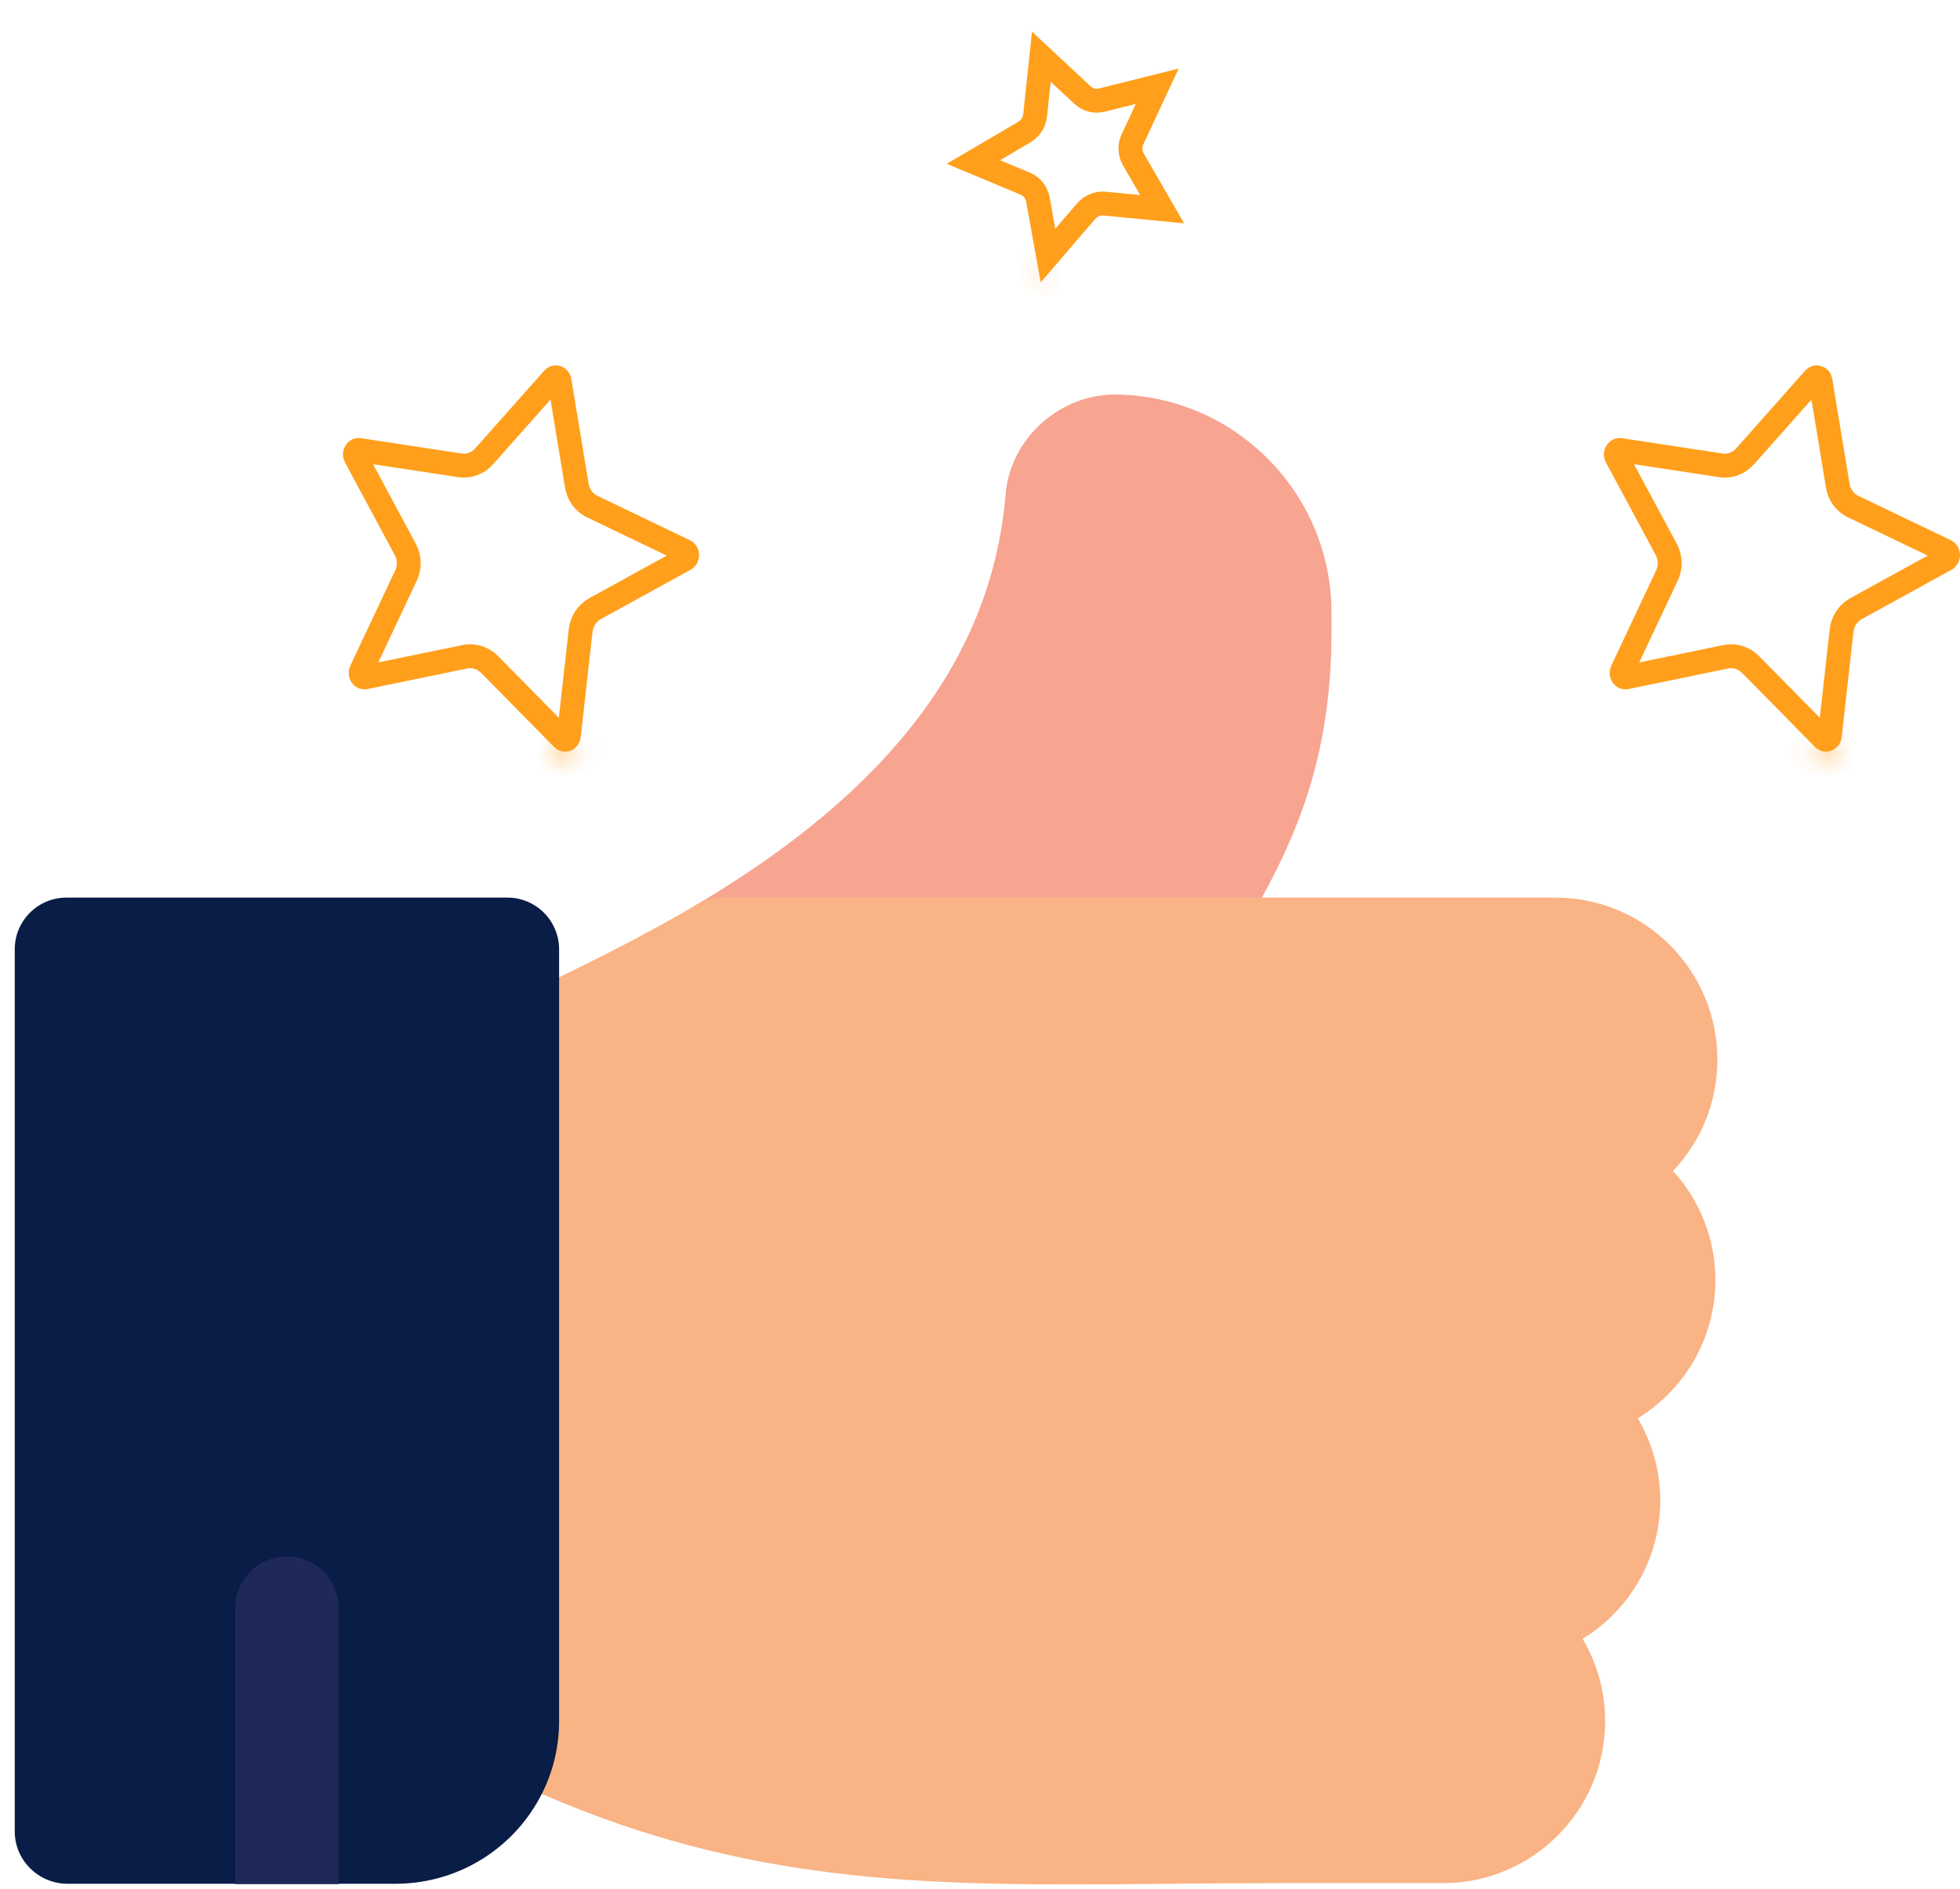 <svg width="82" height="79" viewBox="0 0 82 79" fill="none" xmlns="http://www.w3.org/2000/svg">
<path d="M48.932 41.87H30.232C29.257 41.87 28.403 41.218 28.146 40.278C27.889 39.338 28.293 38.343 29.132 37.847C37.279 33.032 41.511 27.416 42.07 20.678C42.264 18.339 44.347 16.471 46.712 16.502C49.124 16.541 51.385 17.508 53.078 19.226C54.772 20.945 55.705 23.222 55.706 25.637C55.706 25.637 55.706 25.637 55.706 25.637V26.364C55.706 32.262 53.959 36.023 50.736 40.9C50.335 41.506 49.658 41.87 48.932 41.87Z" fill="#F7A491"/>
<path d="M71.849 44.32C71.849 40.585 68.81 37.546 65.075 37.546H30.232C29.844 37.546 29.464 37.65 29.131 37.847C26.685 39.293 24.216 40.483 22.231 41.44C21.539 41.774 20.885 42.089 20.291 42.386C19.558 42.753 19.096 43.501 19.096 44.32V71.995C19.096 72.814 19.558 73.562 20.291 73.928C29.027 78.296 36.289 78.824 44.757 78.824C46.068 78.824 47.409 78.811 48.788 78.798C50.314 78.784 51.891 78.769 53.544 78.769H60.379C64.114 78.769 67.153 75.73 67.153 71.995C67.153 70.739 66.81 69.561 66.212 68.552C68.158 67.36 69.46 65.214 69.46 62.77C69.46 61.514 69.116 60.337 68.518 59.327C70.464 58.136 71.766 55.99 71.766 53.545C71.766 51.788 71.094 50.185 69.993 48.98C71.192 47.717 71.849 46.069 71.849 44.32Z" fill="#F9B384"/>
<path d="M14.166 67.409V78.796H9.842V67.409C9.842 66.216 10.81 65.247 12.004 65.247C13.197 65.247 14.166 66.216 14.166 67.409Z" fill="#1E2959"/>
<path d="M14.166 67.41V78.797H9.842V67.41C9.842 66.217 10.81 65.248 12.004 65.248C13.197 65.248 14.166 66.217 14.166 67.41Z" fill="#1E2959"/>
<path d="M21.229 37.546H2.779C1.586 37.546 0.617 38.515 0.617 39.708V76.607C0.617 77.802 1.586 78.769 2.779 78.796H16.616C19.267 78.769 21.566 77.24 22.677 75.017C23.134 74.107 23.391 73.08 23.391 71.994V39.708C23.391 38.514 22.422 37.546 21.229 37.546Z" fill="#0A1D47"/>
<path d="M14.166 67.266V78.797H9.842V67.266C9.842 66.073 10.81 65.105 12.004 65.105C13.197 65.105 14.166 66.073 14.166 67.266Z" fill="#1E2959"/>
<mask id="path-7-inside-1_1072_328" fill="white">
<path d="M24.268 30.962C24.268 30.962 23.82 31.264 23.436 31.163C23.053 31.063 22.879 30.926 22.879 30.926C22.879 30.926 23.089 31.31 23.4 31.483C23.939 31.767 24.268 30.962 24.268 30.962Z"/>
</mask>
<path d="M24.268 30.962L25.194 31.341L26.44 28.294L23.71 30.133L24.268 30.962ZM22.879 30.926L23.498 30.141L22.002 31.406L22.879 30.926ZM23.4 31.483L22.912 32.356L22.923 32.363L22.935 32.369L23.4 31.483ZM24.268 30.962C23.71 30.133 23.71 30.133 23.71 30.133C23.71 30.133 23.71 30.132 23.711 30.132C23.711 30.132 23.711 30.132 23.711 30.132C23.712 30.131 23.712 30.131 23.713 30.131C23.714 30.13 23.715 30.129 23.716 30.129C23.717 30.128 23.719 30.127 23.72 30.126C23.722 30.125 23.722 30.125 23.722 30.125C23.721 30.126 23.715 30.129 23.706 30.134C23.687 30.145 23.66 30.159 23.631 30.17C23.539 30.206 23.575 30.166 23.69 30.196L23.183 32.131C23.682 32.262 24.134 32.121 24.362 32.031C24.493 31.98 24.602 31.924 24.679 31.882C24.718 31.86 24.75 31.841 24.775 31.825C24.787 31.817 24.798 31.811 24.807 31.805C24.811 31.802 24.815 31.8 24.818 31.797C24.82 31.796 24.822 31.795 24.823 31.794C24.824 31.794 24.824 31.794 24.825 31.793C24.825 31.793 24.826 31.793 24.826 31.792C24.826 31.792 24.826 31.792 24.826 31.792C24.827 31.792 24.827 31.792 24.268 30.962ZM23.69 30.196C23.57 30.165 23.499 30.132 23.47 30.117C23.455 30.109 23.451 30.106 23.456 30.109C23.458 30.111 23.463 30.114 23.47 30.119C23.474 30.122 23.478 30.125 23.483 30.129C23.485 30.13 23.488 30.132 23.49 30.134C23.491 30.135 23.493 30.136 23.494 30.137C23.495 30.138 23.496 30.139 23.496 30.139C23.497 30.14 23.497 30.14 23.497 30.14C23.498 30.14 23.498 30.14 23.498 30.14C23.498 30.141 23.498 30.141 22.879 30.926C22.259 31.711 22.26 31.711 22.26 31.711C22.26 31.711 22.26 31.711 22.26 31.712C22.261 31.712 22.261 31.712 22.262 31.712C22.262 31.713 22.263 31.714 22.264 31.714C22.265 31.715 22.267 31.717 22.269 31.718C22.272 31.721 22.276 31.723 22.279 31.726C22.287 31.732 22.295 31.738 22.304 31.744C22.322 31.757 22.344 31.772 22.369 31.788C22.418 31.82 22.481 31.858 22.558 31.897C22.711 31.976 22.919 32.062 23.183 32.131L23.69 30.196ZM22.879 30.926C22.002 31.406 22.002 31.406 22.002 31.407C22.002 31.407 22.002 31.407 22.002 31.407C22.002 31.407 22.003 31.407 22.003 31.408C22.003 31.408 22.003 31.409 22.004 31.409C22.004 31.411 22.005 31.412 22.006 31.413C22.007 31.416 22.009 31.419 22.011 31.423C22.015 31.43 22.02 31.439 22.026 31.448C22.038 31.468 22.053 31.494 22.072 31.524C22.11 31.584 22.164 31.664 22.233 31.753C22.359 31.915 22.587 32.174 22.912 32.356L23.888 30.61C23.902 30.619 23.87 30.6 23.813 30.526C23.79 30.497 23.772 30.47 23.761 30.453C23.756 30.444 23.752 30.438 23.751 30.437C23.751 30.436 23.751 30.436 23.752 30.438C23.752 30.438 23.753 30.439 23.753 30.441C23.754 30.441 23.754 30.442 23.755 30.443C23.755 30.443 23.755 30.444 23.755 30.444C23.755 30.444 23.756 30.445 23.756 30.445C23.756 30.445 23.756 30.445 23.756 30.445C23.756 30.445 23.756 30.445 22.879 30.926ZM22.935 32.369C23.306 32.564 23.71 32.593 24.079 32.47C24.41 32.36 24.64 32.152 24.778 32C24.922 31.841 25.022 31.678 25.084 31.568C25.116 31.51 25.141 31.459 25.159 31.421C25.168 31.401 25.175 31.385 25.181 31.371C25.184 31.365 25.186 31.359 25.189 31.354C25.19 31.351 25.191 31.349 25.192 31.347C25.192 31.346 25.192 31.345 25.193 31.344C25.193 31.343 25.193 31.343 25.193 31.342C25.193 31.342 25.194 31.342 25.194 31.342C25.194 31.341 25.194 31.341 24.268 30.962C23.343 30.584 23.343 30.583 23.343 30.583C23.343 30.583 23.343 30.583 23.343 30.582C23.343 30.582 23.344 30.582 23.344 30.581C23.344 30.581 23.344 30.58 23.345 30.579C23.345 30.578 23.346 30.577 23.346 30.576C23.347 30.573 23.348 30.572 23.348 30.571C23.349 30.57 23.349 30.57 23.348 30.572C23.346 30.576 23.341 30.586 23.334 30.599C23.316 30.631 23.3 30.652 23.294 30.659C23.283 30.672 23.329 30.612 23.447 30.573C23.512 30.551 23.591 30.539 23.676 30.546C23.761 30.553 23.826 30.577 23.865 30.598L22.935 32.369Z" fill="#FF9F1C" mask="url(#path-7-inside-1_1072_328)"/>
<path d="M20.483 27.795L20.483 27.795L20.481 27.793C20.218 27.53 19.831 27.39 19.439 27.474L15.274 28.333C15.274 28.333 15.274 28.333 15.274 28.333C15.216 28.344 15.166 28.325 15.127 28.272C15.088 28.217 15.072 28.137 15.113 28.049L15.113 28.049L16.987 24.072L16.987 24.072L16.99 24.066C17.141 23.733 17.146 23.33 16.956 22.981L14.873 19.107C14.835 19.035 14.842 18.957 14.883 18.894C14.922 18.834 14.973 18.815 15.024 18.823L15.025 18.823L19.225 19.462C19.616 19.528 20.003 19.374 20.254 19.091L20.254 19.09L23.142 15.837C23.142 15.837 23.142 15.837 23.142 15.837C23.171 15.804 23.198 15.792 23.219 15.786C23.241 15.78 23.267 15.781 23.294 15.789C23.345 15.805 23.395 15.848 23.409 15.933L23.409 15.933L24.131 20.309C24.131 20.31 24.131 20.31 24.131 20.311C24.192 20.685 24.422 21.026 24.787 21.195L28.649 23.048C28.649 23.048 28.649 23.048 28.649 23.048C28.704 23.075 28.745 23.132 28.747 23.216C28.748 23.3 28.711 23.362 28.653 23.393L28.652 23.394L24.896 25.459L24.895 25.459L24.888 25.463C24.557 25.653 24.339 25.985 24.293 26.368L24.293 26.368L24.292 26.372L23.799 30.777C23.789 30.867 23.738 30.915 23.687 30.934C23.661 30.944 23.635 30.945 23.613 30.941C23.594 30.936 23.567 30.926 23.538 30.895L23.537 30.894L20.483 27.795Z" stroke="#FF9F1C"/>
<mask id="path-10-inside-2_1072_328" fill="white">
<path d="M44.027 11.229C44.027 11.229 43.703 11.227 43.547 11.048C43.391 10.868 43.352 10.741 43.352 10.741C43.352 10.741 43.326 11.002 43.421 11.194C43.592 11.517 44.027 11.229 44.027 11.229Z"/>
</mask>
<path d="M44.027 11.229L44.578 12.064L47.326 10.251L44.034 10.229L44.027 11.229ZM43.352 10.741L44.306 10.443L42.356 10.643L43.352 10.741ZM43.421 11.194L42.526 11.639L42.532 11.651L42.538 11.662L43.421 11.194ZM44.027 11.229C44.034 10.229 44.034 10.229 44.035 10.229C44.035 10.229 44.035 10.229 44.035 10.229C44.035 10.229 44.036 10.229 44.036 10.229C44.037 10.229 44.038 10.229 44.038 10.229C44.039 10.229 44.041 10.229 44.042 10.23C44.044 10.23 44.047 10.23 44.048 10.23C44.052 10.23 44.055 10.23 44.058 10.23C44.062 10.23 44.065 10.23 44.066 10.23C44.066 10.23 44.066 10.23 44.069 10.231C44.07 10.231 44.092 10.236 44.126 10.253C44.16 10.269 44.231 10.309 44.302 10.392L42.792 11.703C43.079 12.033 43.451 12.141 43.623 12.181C43.726 12.204 43.817 12.216 43.883 12.222C43.916 12.225 43.945 12.227 43.968 12.228C43.98 12.229 43.99 12.229 43.999 12.229C44.003 12.229 44.007 12.229 44.011 12.229C44.013 12.229 44.014 12.229 44.016 12.229C44.017 12.229 44.018 12.229 44.019 12.229C44.019 12.229 44.019 12.229 44.02 12.229C44.02 12.229 44.02 12.229 44.02 12.229C44.02 12.229 44.021 12.229 44.027 11.229ZM44.302 10.392C44.273 10.359 44.266 10.342 44.27 10.35C44.271 10.353 44.276 10.362 44.282 10.377C44.286 10.385 44.289 10.394 44.293 10.405C44.295 10.41 44.297 10.416 44.299 10.422C44.3 10.426 44.302 10.429 44.303 10.432C44.303 10.434 44.304 10.436 44.304 10.437C44.305 10.438 44.305 10.439 44.305 10.44C44.305 10.44 44.305 10.441 44.306 10.441C44.306 10.441 44.306 10.442 44.306 10.442C44.306 10.442 44.306 10.443 43.352 10.741C42.397 11.04 42.397 11.04 42.397 11.04C42.397 11.04 42.398 11.041 42.398 11.041C42.398 11.042 42.398 11.042 42.398 11.043C42.398 11.043 42.399 11.044 42.399 11.045C42.4 11.047 42.4 11.049 42.401 11.051C42.402 11.055 42.403 11.059 42.405 11.063C42.407 11.071 42.41 11.08 42.414 11.089C42.421 11.107 42.429 11.128 42.438 11.15C42.457 11.195 42.481 11.247 42.512 11.305C42.575 11.42 42.665 11.557 42.792 11.703L44.302 10.392ZM43.352 10.741C42.356 10.643 42.356 10.643 42.356 10.643C42.356 10.643 42.356 10.644 42.356 10.644C42.356 10.644 42.356 10.645 42.356 10.645C42.356 10.645 42.356 10.646 42.356 10.647C42.356 10.648 42.356 10.649 42.356 10.651C42.355 10.653 42.355 10.657 42.355 10.66C42.354 10.667 42.354 10.675 42.353 10.684C42.352 10.702 42.35 10.725 42.35 10.751C42.348 10.803 42.347 10.874 42.352 10.957C42.361 11.102 42.391 11.369 42.526 11.639L44.316 10.748C44.355 10.827 44.351 10.868 44.349 10.835C44.348 10.828 44.348 10.822 44.349 10.819C44.349 10.818 44.349 10.819 44.348 10.822C44.348 10.823 44.348 10.825 44.348 10.828C44.348 10.83 44.347 10.831 44.347 10.833C44.347 10.834 44.347 10.835 44.347 10.836C44.347 10.837 44.347 10.837 44.347 10.838C44.347 10.838 44.347 10.838 44.347 10.839C44.347 10.839 44.347 10.839 44.347 10.839C44.347 10.839 44.347 10.839 43.352 10.741ZM42.538 11.662C42.706 11.979 42.983 12.203 43.314 12.297C43.606 12.38 43.866 12.343 44.023 12.305C44.188 12.265 44.322 12.205 44.406 12.163C44.451 12.14 44.488 12.119 44.517 12.102C44.531 12.094 44.543 12.086 44.553 12.08C44.559 12.077 44.563 12.074 44.567 12.071C44.569 12.07 44.571 12.069 44.573 12.067C44.574 12.067 44.575 12.066 44.576 12.066C44.576 12.066 44.576 12.065 44.577 12.065C44.577 12.065 44.577 12.065 44.577 12.065C44.578 12.064 44.578 12.064 44.027 11.229C43.477 10.395 43.477 10.395 43.477 10.394C43.477 10.394 43.478 10.394 43.478 10.394C43.478 10.394 43.479 10.393 43.479 10.393C43.48 10.393 43.48 10.392 43.481 10.392C43.482 10.391 43.484 10.39 43.485 10.389C43.487 10.388 43.489 10.386 43.491 10.385C43.495 10.383 43.498 10.381 43.5 10.38C43.504 10.378 43.506 10.377 43.507 10.376C43.508 10.375 43.511 10.374 43.517 10.372C43.522 10.37 43.534 10.365 43.554 10.361C43.58 10.354 43.699 10.327 43.862 10.374C43.95 10.399 44.043 10.443 44.128 10.513C44.213 10.582 44.269 10.659 44.304 10.725L42.538 11.662Z" fill="#FF9F1C" mask="url(#path-10-inside-2_1072_328)"/>
<path d="M43.422 8.345L43.422 8.345L43.421 8.341C43.369 8.062 43.184 7.802 42.893 7.683L40.725 6.776L42.854 5.526L42.854 5.526L42.86 5.522C43.097 5.378 43.275 5.127 43.306 4.823L43.567 2.372L45.284 3.972C45.508 4.188 45.823 4.256 46.105 4.185L46.105 4.185L48.415 3.607L47.383 5.821C47.383 5.822 47.383 5.822 47.383 5.822C47.261 6.082 47.257 6.399 47.417 6.669L48.62 8.75L46.22 8.517L46.22 8.517L46.212 8.516C45.919 8.493 45.637 8.609 45.444 8.83L45.444 8.83L45.441 8.833L43.845 10.687L43.422 8.345ZM43.42 2.236L43.421 2.236L43.42 2.236ZM48.506 3.41C48.506 3.41 48.506 3.41 48.507 3.41L48.506 3.41Z" stroke="#FF9F1C"/>
<mask id="path-13-inside-3_1072_328" fill="white">
<path d="M77.022 30.962C77.022 30.962 76.574 31.264 76.19 31.163C75.806 31.063 75.633 30.926 75.633 30.926C75.633 30.926 75.843 31.31 76.154 31.483C76.693 31.767 77.022 30.962 77.022 30.962Z"/>
</mask>
<path d="M77.022 30.962L77.948 31.341L79.194 28.294L76.464 30.133L77.022 30.962ZM75.633 30.926L76.252 30.141L74.756 31.406L75.633 30.926ZM76.154 31.483L75.666 32.356L75.677 32.363L75.689 32.369L76.154 31.483ZM77.022 30.962C76.464 30.133 76.464 30.133 76.464 30.133C76.464 30.133 76.464 30.132 76.465 30.132C76.465 30.132 76.465 30.132 76.465 30.132C76.466 30.131 76.466 30.131 76.467 30.131C76.468 30.13 76.469 30.129 76.47 30.129C76.471 30.128 76.473 30.127 76.474 30.126C76.475 30.125 76.476 30.125 76.476 30.125C76.474 30.126 76.469 30.129 76.46 30.134C76.441 30.145 76.414 30.159 76.385 30.17C76.293 30.206 76.328 30.166 76.444 30.196L75.937 32.131C76.436 32.262 76.888 32.121 77.116 32.031C77.247 31.98 77.356 31.924 77.433 31.882C77.472 31.86 77.504 31.841 77.529 31.825C77.541 31.817 77.552 31.811 77.561 31.805C77.565 31.802 77.569 31.8 77.572 31.797C77.574 31.796 77.575 31.795 77.577 31.794C77.578 31.794 77.578 31.794 77.579 31.793C77.579 31.793 77.58 31.793 77.58 31.792C77.58 31.792 77.58 31.792 77.58 31.792C77.581 31.792 77.581 31.792 77.022 30.962ZM76.444 30.196C76.324 30.165 76.253 30.132 76.224 30.117C76.209 30.109 76.204 30.106 76.209 30.109C76.212 30.111 76.217 30.114 76.224 30.119C76.228 30.122 76.232 30.125 76.237 30.129C76.239 30.13 76.241 30.132 76.244 30.134C76.245 30.135 76.247 30.136 76.248 30.137C76.249 30.138 76.25 30.139 76.25 30.139C76.251 30.14 76.251 30.14 76.251 30.14C76.251 30.14 76.252 30.14 76.252 30.14C76.252 30.141 76.252 30.141 75.633 30.926C75.013 31.711 75.013 31.711 75.014 31.711C75.014 31.711 75.014 31.711 75.014 31.712C75.015 31.712 75.015 31.712 75.015 31.712C75.016 31.713 75.017 31.714 75.018 31.714C75.019 31.715 75.021 31.717 75.023 31.718C75.026 31.721 75.029 31.723 75.033 31.726C75.041 31.732 75.049 31.738 75.058 31.744C75.076 31.757 75.098 31.772 75.123 31.788C75.172 31.82 75.235 31.858 75.312 31.897C75.465 31.976 75.672 32.062 75.937 32.131L76.444 30.196ZM75.633 30.926C74.756 31.406 74.756 31.406 74.756 31.407C74.756 31.407 74.756 31.407 74.756 31.407C74.756 31.407 74.756 31.407 74.757 31.408C74.757 31.408 74.757 31.409 74.757 31.409C74.758 31.411 74.759 31.412 74.76 31.413C74.761 31.416 74.763 31.419 74.765 31.423C74.769 31.43 74.774 31.439 74.78 31.448C74.792 31.468 74.807 31.494 74.826 31.524C74.864 31.584 74.918 31.664 74.987 31.753C75.113 31.915 75.341 32.174 75.666 32.356L76.642 30.61C76.656 30.619 76.624 30.6 76.567 30.526C76.544 30.497 76.526 30.47 76.515 30.453C76.509 30.444 76.506 30.438 76.505 30.437C76.505 30.436 76.505 30.436 76.505 30.438C76.506 30.438 76.507 30.439 76.507 30.441C76.508 30.441 76.508 30.442 76.508 30.443C76.509 30.443 76.509 30.444 76.509 30.444C76.509 30.444 76.509 30.445 76.51 30.445C76.51 30.445 76.51 30.445 76.51 30.445C76.51 30.445 76.51 30.445 75.633 30.926ZM75.689 32.369C76.06 32.564 76.464 32.593 76.833 32.47C77.164 32.36 77.394 32.152 77.532 32C77.676 31.841 77.776 31.678 77.837 31.568C77.869 31.51 77.894 31.459 77.912 31.421C77.922 31.401 77.929 31.385 77.935 31.371C77.938 31.365 77.94 31.359 77.942 31.354C77.944 31.351 77.945 31.349 77.945 31.347C77.946 31.346 77.946 31.345 77.947 31.344C77.947 31.343 77.947 31.343 77.947 31.342C77.947 31.342 77.948 31.342 77.948 31.342C77.948 31.341 77.948 31.341 77.022 30.962C76.097 30.584 76.097 30.583 76.097 30.583C76.097 30.583 76.097 30.583 76.097 30.582C76.097 30.582 76.097 30.582 76.098 30.581C76.098 30.581 76.098 30.58 76.099 30.579C76.099 30.578 76.1 30.577 76.1 30.576C76.101 30.573 76.102 30.572 76.102 30.571C76.103 30.57 76.103 30.57 76.102 30.572C76.1 30.576 76.095 30.586 76.087 30.599C76.07 30.631 76.054 30.652 76.048 30.659C76.037 30.672 76.083 30.612 76.201 30.573C76.266 30.551 76.345 30.539 76.43 30.546C76.515 30.553 76.579 30.577 76.619 30.598L75.689 32.369Z" fill="#FF9F1C" mask="url(#path-13-inside-3_1072_328)"/>
<path d="M73.237 27.795L73.237 27.795L73.235 27.793C72.972 27.53 72.585 27.39 72.193 27.474L68.028 28.333C68.028 28.333 68.028 28.333 68.028 28.333C67.97 28.344 67.92 28.325 67.881 28.272C67.842 28.217 67.826 28.137 67.867 28.049L67.867 28.049L69.741 24.072L69.741 24.072L69.744 24.066C69.895 23.733 69.9 23.33 69.71 22.981L67.627 19.107C67.588 19.035 67.596 18.957 67.637 18.894C67.676 18.834 67.727 18.815 67.778 18.823L67.778 18.823L71.979 19.462C72.37 19.528 72.757 19.374 73.008 19.091L73.008 19.09L75.896 15.837C75.896 15.837 75.896 15.837 75.896 15.837C75.925 15.804 75.952 15.792 75.972 15.786C75.995 15.78 76.021 15.781 76.048 15.789C76.099 15.805 76.149 15.848 76.163 15.933L76.163 15.933L76.885 20.309C76.885 20.31 76.885 20.31 76.885 20.311C76.945 20.685 77.176 21.026 77.541 21.195L81.403 23.048C81.403 23.048 81.403 23.048 81.403 23.048C81.458 23.075 81.499 23.132 81.501 23.216C81.502 23.3 81.465 23.362 81.407 23.393L81.406 23.394L77.65 25.459L77.649 25.459L77.642 25.463C77.311 25.653 77.093 25.985 77.047 26.368L77.047 26.368L77.046 26.372L76.553 30.777C76.543 30.867 76.492 30.915 76.441 30.934C76.415 30.944 76.389 30.945 76.367 30.941C76.347 30.936 76.321 30.926 76.292 30.895L76.29 30.894L73.237 27.795Z" stroke="#FF9F1C"/>
</svg>
